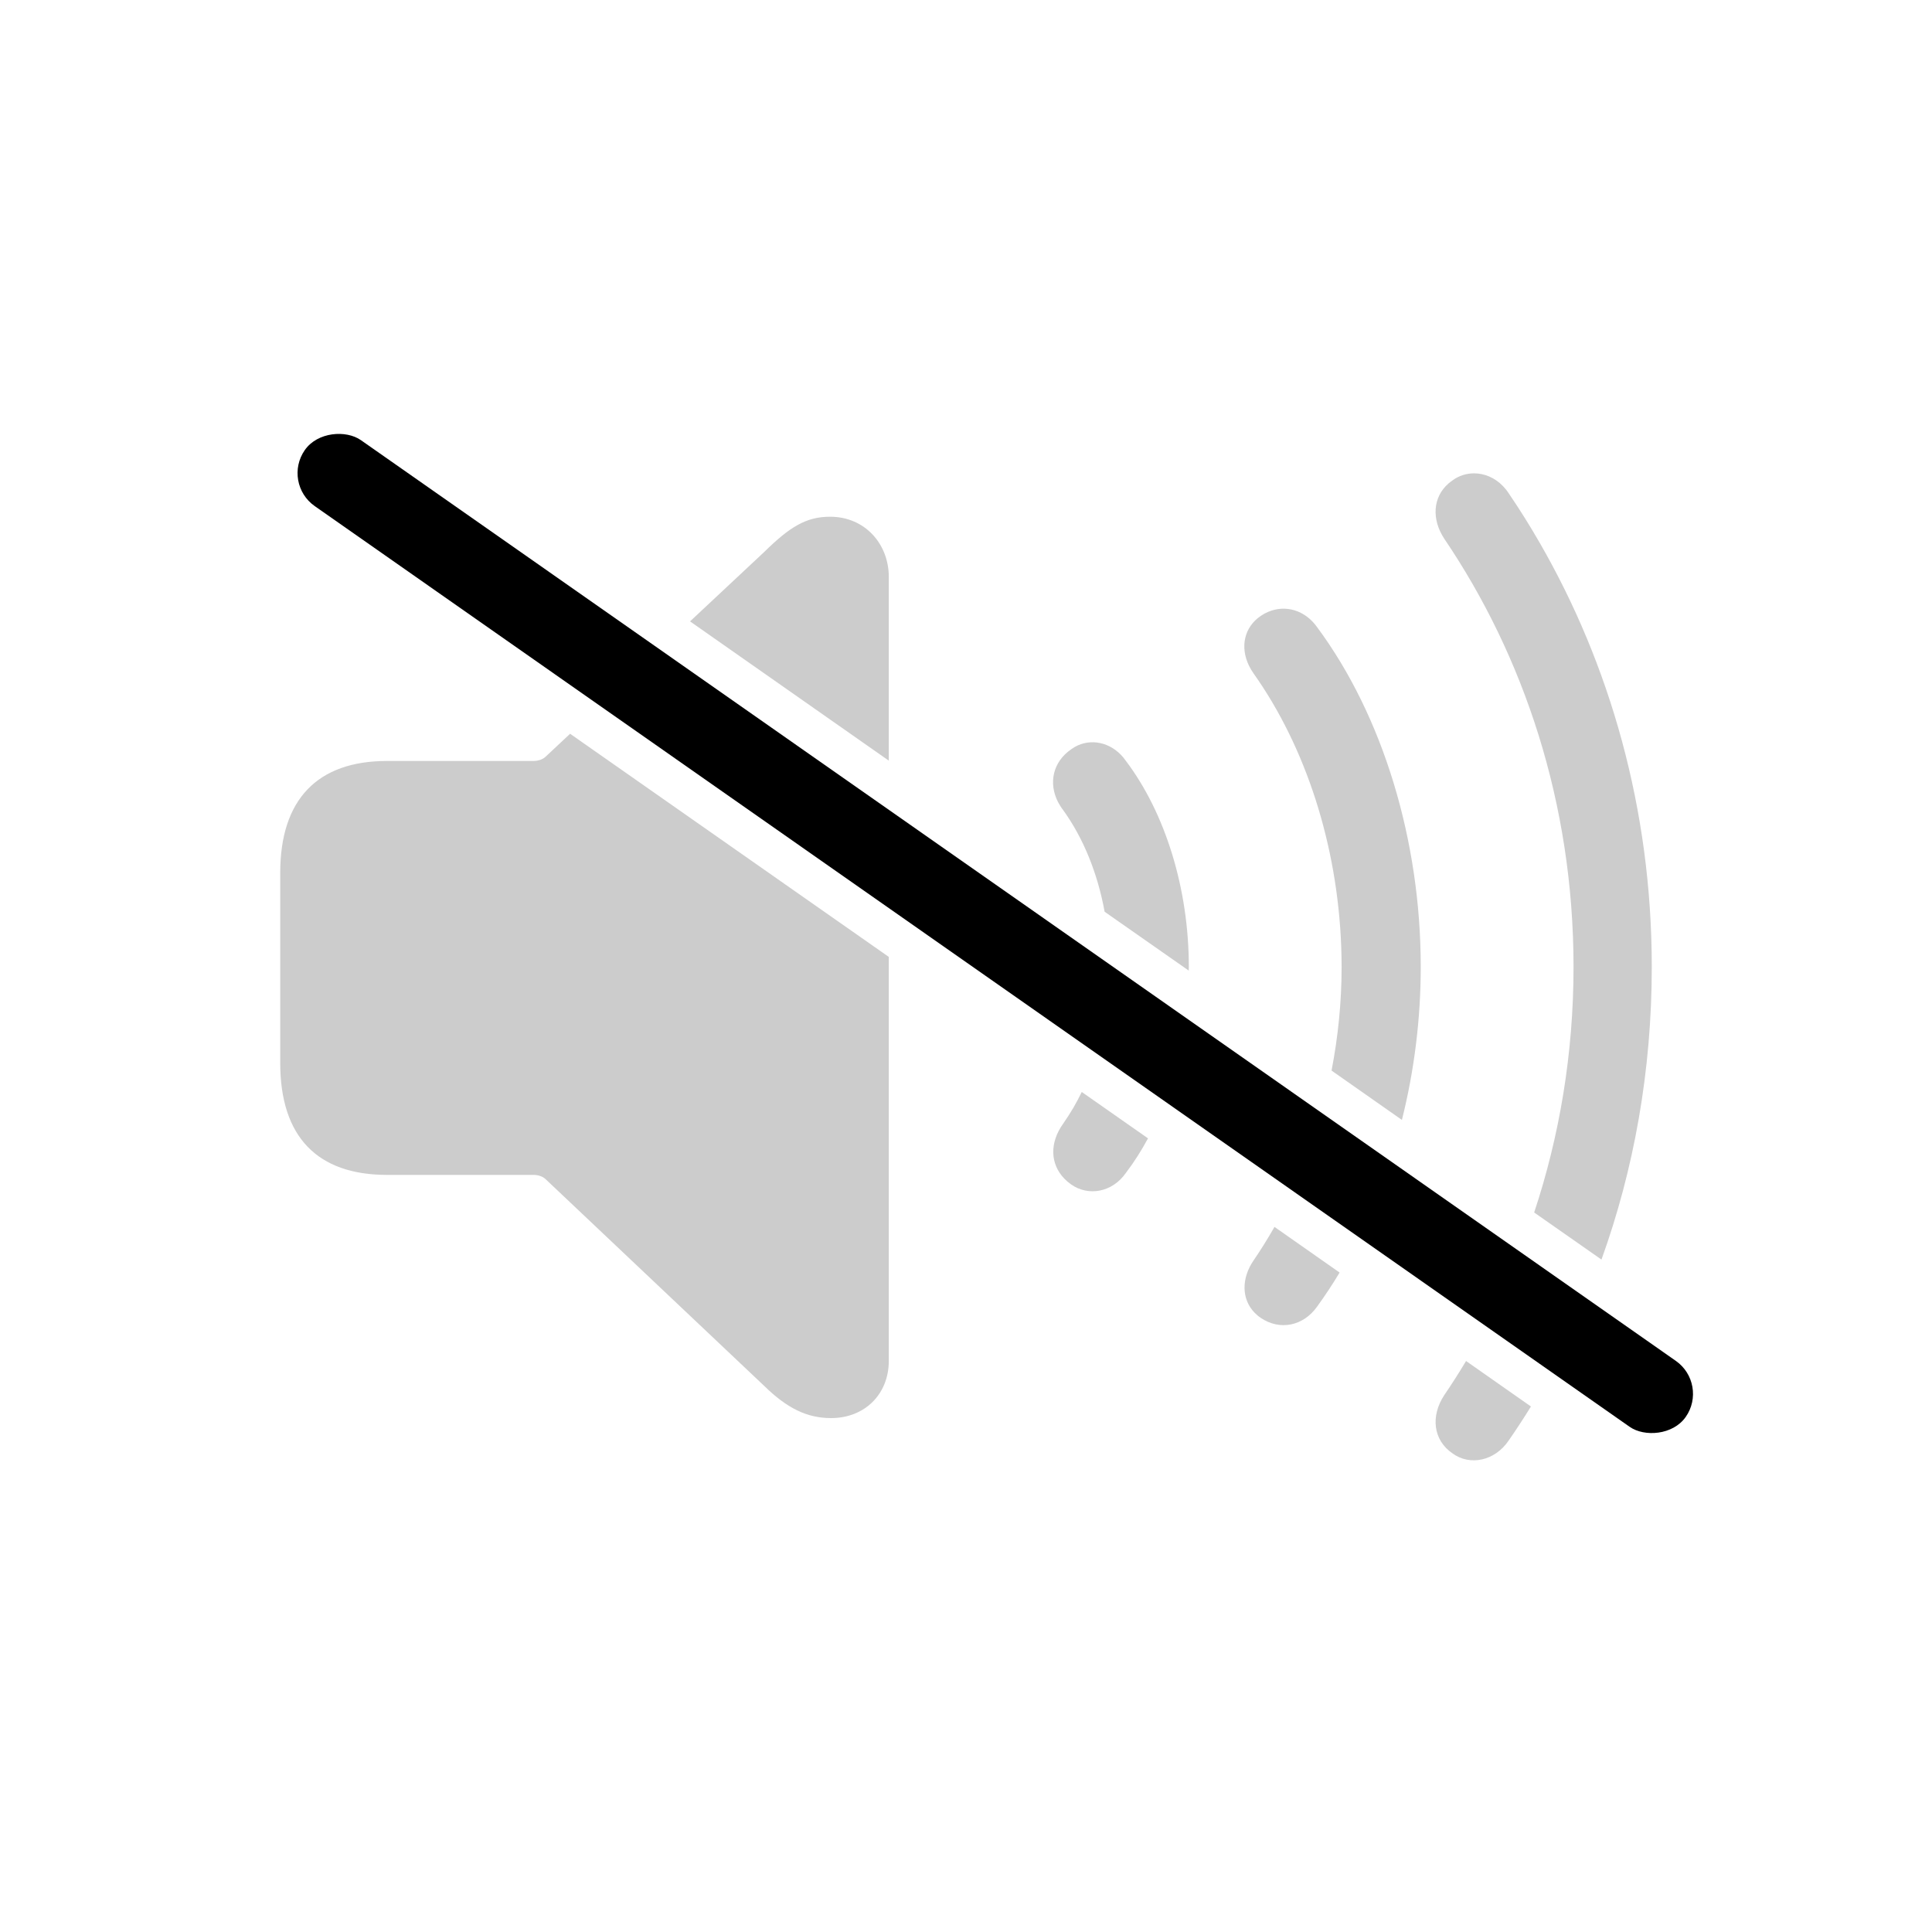 <svg width="24" height="24" viewBox="0 0 24 24" fill="none" xmlns="http://www.w3.org/2000/svg">
<path fill-rule="evenodd" clip-rule="evenodd" d="M7.082 9.115L6.782 9.396C6.744 9.434 6.687 9.453 6.624 9.453H4.808C3.945 9.453 3.481 9.929 3.481 10.843V13.204C3.481 14.125 3.945 14.595 4.808 14.595H6.624C6.687 14.595 6.744 14.614 6.782 14.652L9.493 17.216C9.778 17.495 10.026 17.616 10.324 17.616C10.743 17.616 11.041 17.318 11.041 16.905V11.887L7.082 9.115ZM13.438 13.565C13.406 13.631 13.371 13.696 13.335 13.759C13.294 13.828 13.251 13.896 13.206 13.96C13.039 14.193 13.043 14.456 13.221 14.641C13.246 14.667 13.275 14.692 13.308 14.715C13.517 14.861 13.815 14.817 13.987 14.569C14.087 14.438 14.178 14.295 14.261 14.141L13.438 13.565ZM14.767 12.057L13.722 11.326C13.635 10.848 13.457 10.409 13.206 10.062C13.181 10.03 13.161 9.996 13.143 9.963C13.022 9.725 13.08 9.463 13.308 9.307C13.334 9.288 13.361 9.272 13.39 9.259C13.59 9.17 13.837 9.236 13.987 9.453C14.476 10.101 14.768 11.04 14.768 12.011C14.768 12.027 14.768 12.042 14.767 12.057ZM15.832 15.241C15.826 15.25 15.821 15.26 15.816 15.269C15.739 15.402 15.659 15.531 15.574 15.655C15.418 15.882 15.423 16.139 15.584 16.306C15.607 16.33 15.633 16.352 15.663 16.372C15.898 16.531 16.189 16.474 16.361 16.232C16.459 16.097 16.553 15.955 16.641 15.808L15.832 15.241ZM17.415 13.912L16.541 13.299C16.622 12.881 16.666 12.449 16.666 12.011C16.666 11.927 16.664 11.842 16.661 11.758C16.614 10.496 16.222 9.284 15.574 8.368C15.551 8.335 15.531 8.302 15.515 8.269C15.402 8.035 15.457 7.789 15.663 7.65C15.692 7.63 15.722 7.614 15.753 7.601C15.969 7.509 16.211 7.579 16.361 7.79C17.18 8.894 17.649 10.443 17.649 12.011C17.649 12.659 17.568 13.302 17.415 13.912ZM18.212 16.907C18.125 17.052 18.035 17.193 17.941 17.331C17.77 17.591 17.802 17.889 18.043 18.054C18.259 18.213 18.57 18.149 18.741 17.895C18.837 17.757 18.929 17.616 19.018 17.472L18.212 16.907ZM19.894 15.647L19.058 15.062C19.371 14.119 19.547 13.092 19.547 12.011C19.547 9.974 18.925 8.145 17.941 6.692C17.782 6.45 17.798 6.175 17.995 6.005C18.01 5.992 18.026 5.98 18.043 5.968C18.123 5.909 18.216 5.88 18.311 5.88C18.439 5.88 18.569 5.933 18.671 6.039C18.696 6.065 18.72 6.094 18.741 6.127C18.878 6.328 19.008 6.536 19.131 6.75C19.994 8.249 20.519 10.045 20.519 12.011C20.519 13.306 20.296 14.532 19.894 15.647ZM11.041 9.449L8.572 7.719L9.493 6.857C9.81 6.546 10.013 6.419 10.312 6.419C10.743 6.419 11.041 6.755 11.041 7.168V9.449Z" fill="black" fill-opacity="0.2"/>
<rect x="3.5" y="6" width="1" height="20.941" rx="0.5" transform="rotate(-55 3.5 6)" fill="black"/>
</svg>
